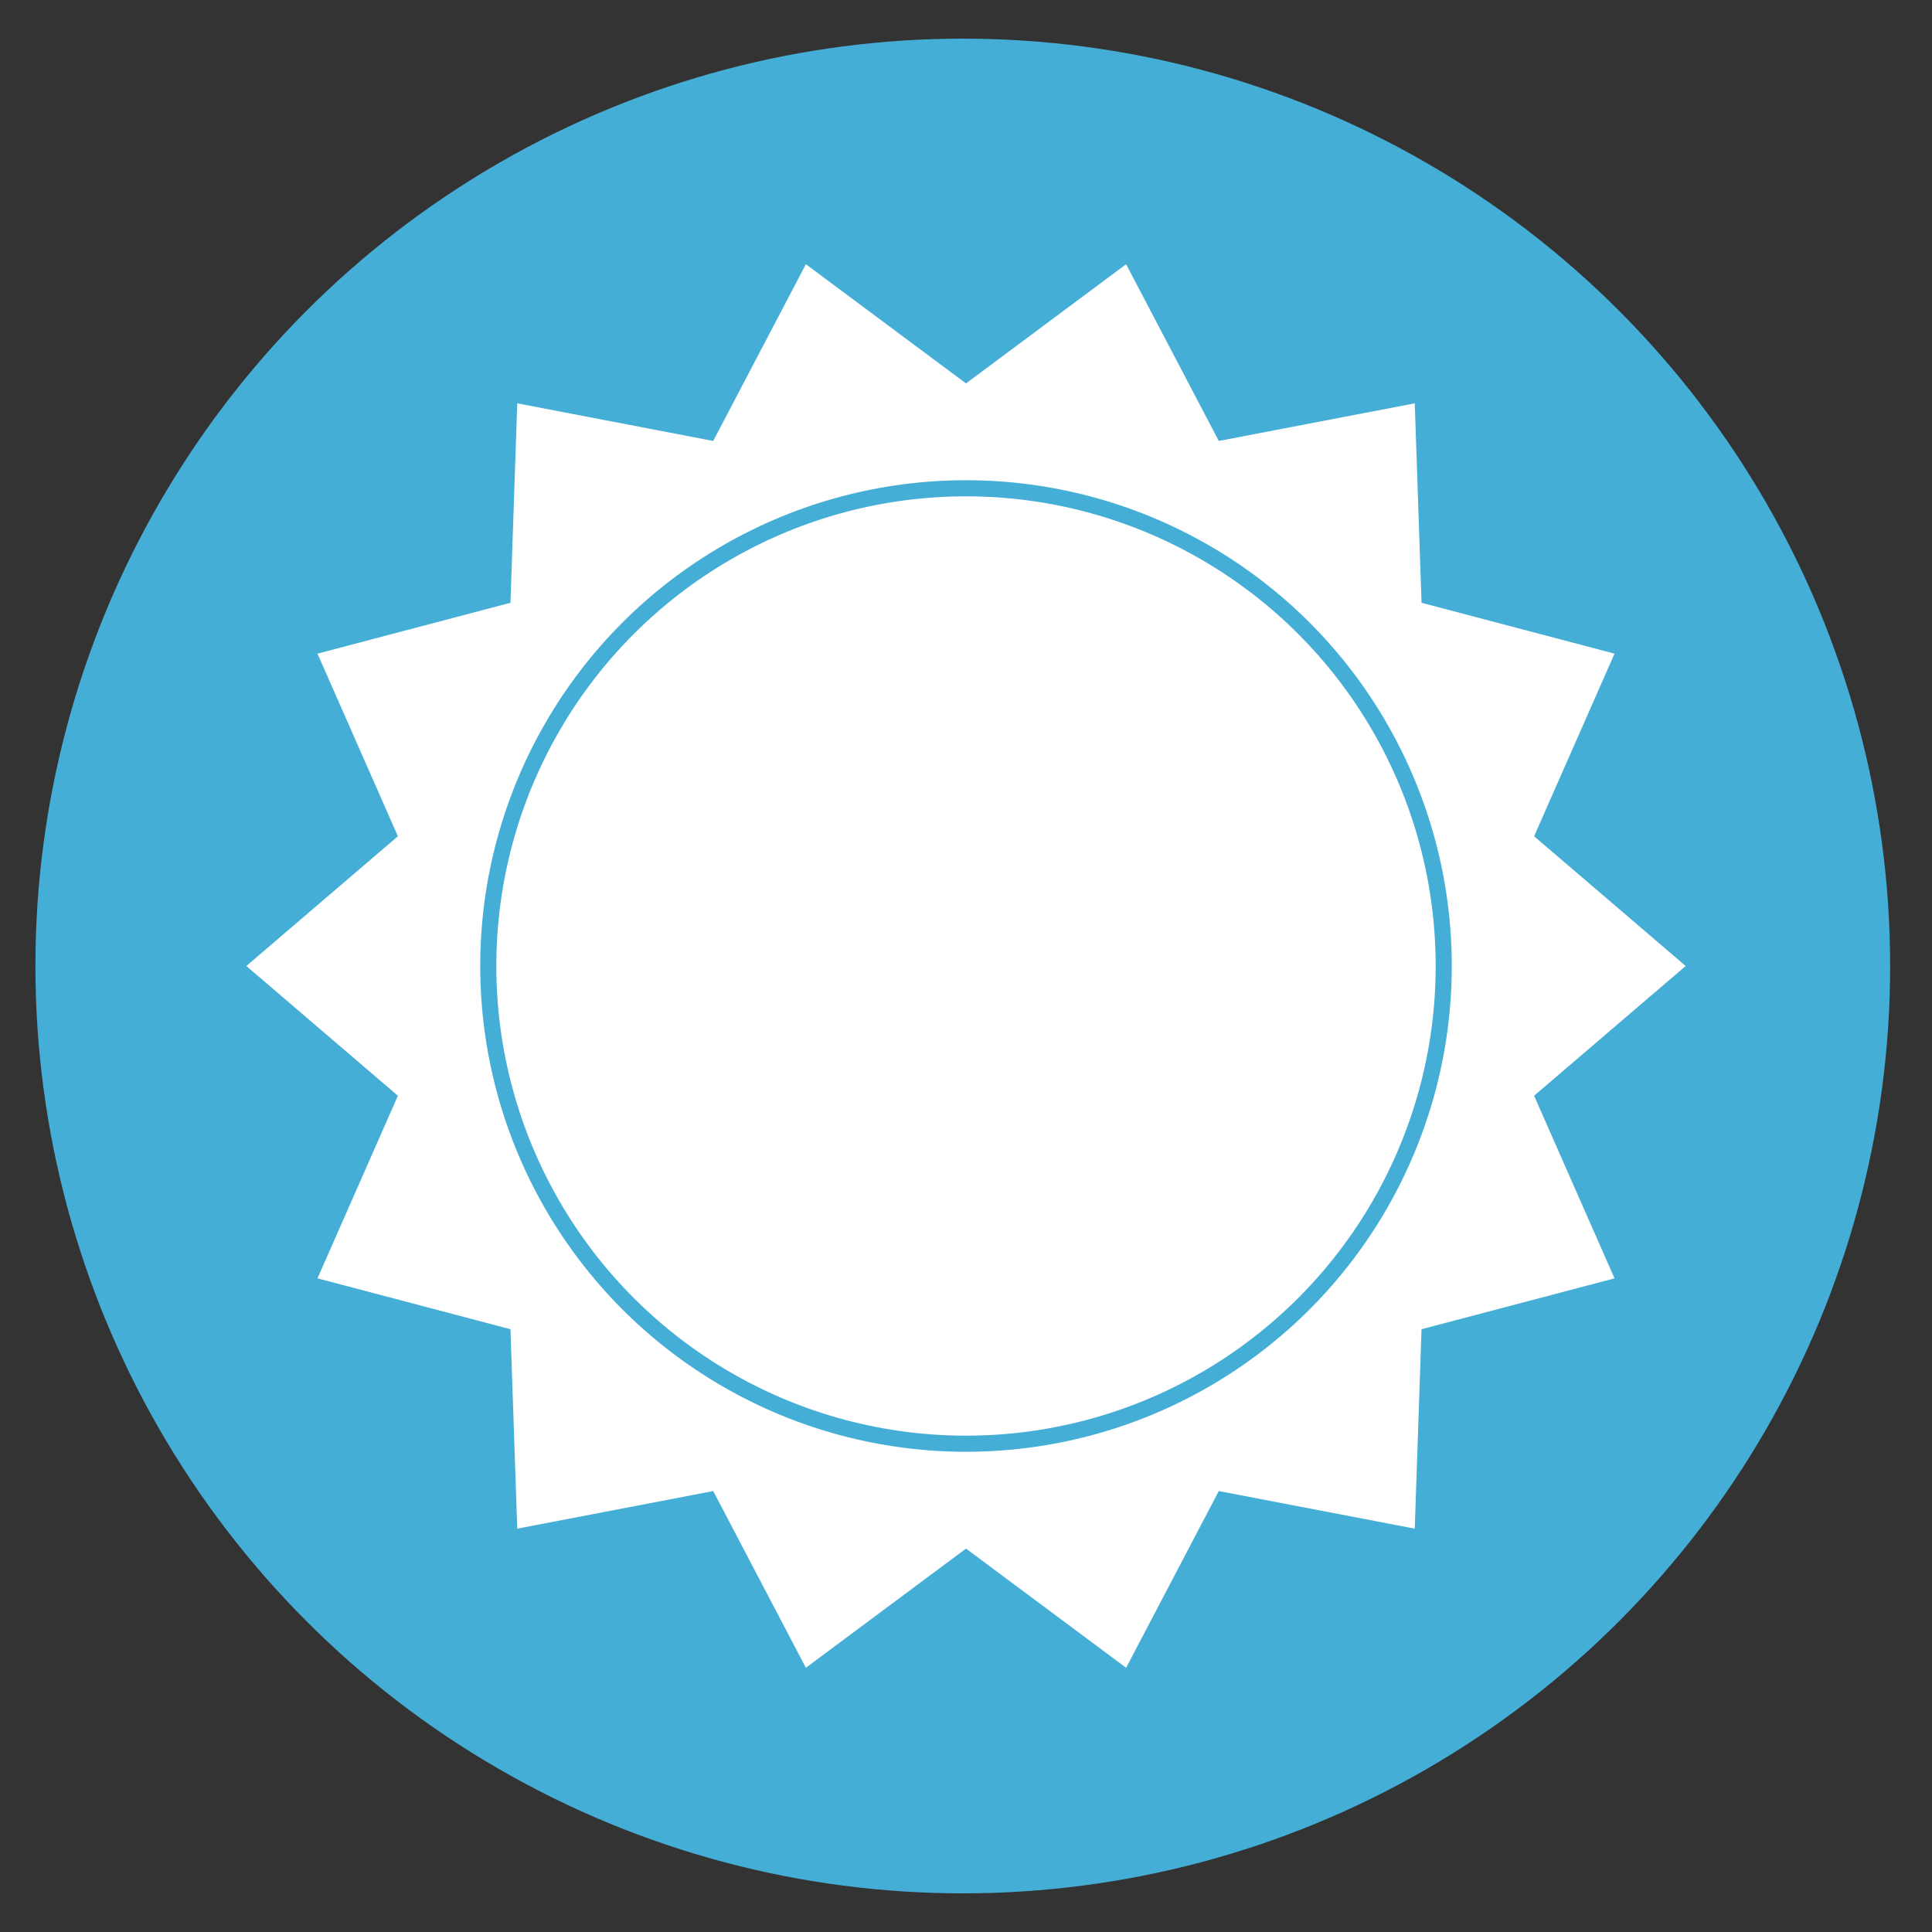 <?xml version="1.0" encoding="utf-8"?>
<!-- Generator: Adobe Illustrator 16.0.0, SVG Export Plug-In . SVG Version: 6.00 Build 0)  -->
<!DOCTYPE svg PUBLIC "-//W3C//DTD SVG 1.1//EN" "http://www.w3.org/Graphics/SVG/1.1/DTD/svg11.dtd">
<svg version="1.1" id="Layer_1" xmlns="http://www.w3.org/2000/svg" xmlns:xlink="http://www.w3.org/1999/xlink" x="0px" y="0px"
	 width="600px" height="600px" viewBox="0 0 600 600" enable-background="new 0 0 600 600" xml:space="preserve">
<rect x="0" y="0" width="600" height="600" fill="#333333" stroke="none"/>
<circle fill="#45AED6" cx="299" cy="300" r="288"/>
<g>
	<polygon fill="#FFFFFF" points="523.5,300 476.431,340.291 501.404,397.004 441.471,412.799 439.363,474.738 378.506,463.061 
		349.727,517.943 300,480.929 250.272,517.943 221.494,463.061 160.637,474.738 158.528,412.799 98.597,397.003 123.569,340.292 
		76.5,300 123.569,259.709 98.597,202.996 158.529,187.2 160.637,125.261 221.494,136.939 250.272,82.056 300,119.071 
		349.726,82.056 378.506,136.939 439.363,125.261 441.473,187.2 501.404,202.997 476.431,259.708 	"/>
	<circle fill="#FFFFFF" cx="300" cy="300" r="149"/>
</g>
<circle fill="none" stroke="#45AED6" stroke-width="5" stroke-miterlimit="10" cx="300" cy="300" r="148.362"/>
</svg>
